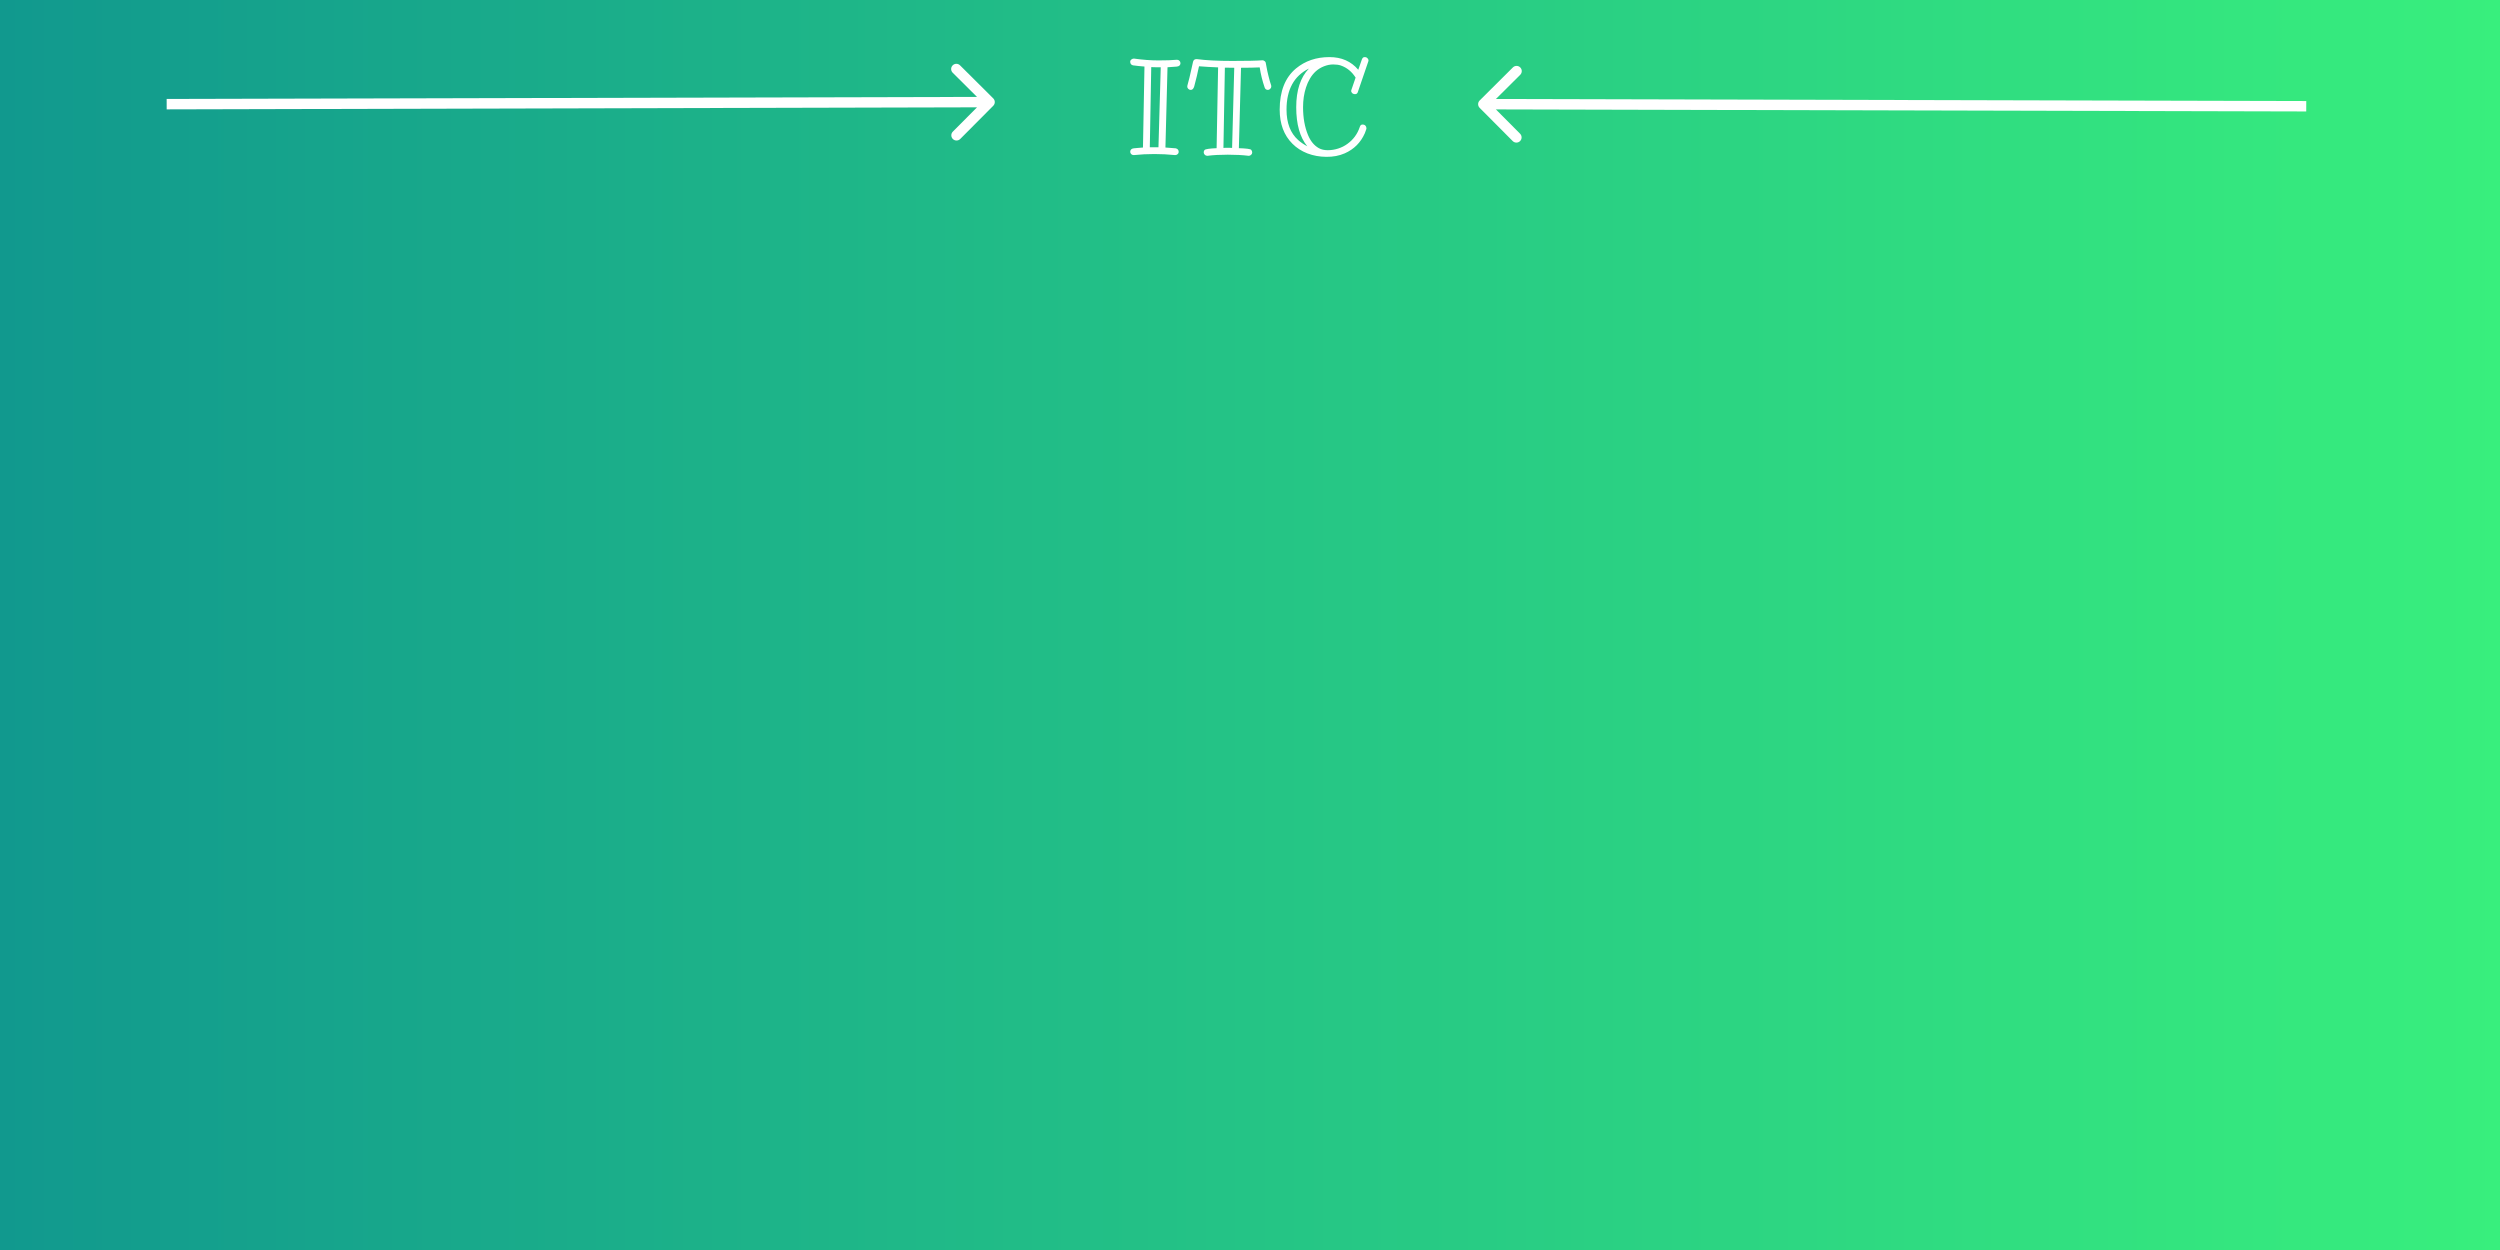 <svg width="1200" height="600" viewBox="0 0 1200 600" fill="none" xmlns="http://www.w3.org/2000/svg">
<rect x="0" y="0" width="1200" height="600" fill="#333333" stroke="none"/>
<rect width="1200" height="600" fill="url(#paint0_linear)"/>
<path d="M557.156 32.281C557.156 32.281 556.396 32.281 554.875 32.281C554.146 32.281 553.385 32.26 552.594 32.219L551.906 70.688H556.062L557.156 32.281ZM544.344 28.125C548.469 28.708 552.396 29 556.125 29C559.854 29 562.76 28.896 564.844 28.688H564.969C565.448 28.688 565.844 28.854 566.156 29.188C566.469 29.521 566.625 29.906 566.625 30.344C566.625 30.76 566.479 31.125 566.188 31.438C565.896 31.729 565.448 31.906 564.844 31.969C563.76 32.073 562.281 32.177 560.406 32.281L559.406 70.812C560.594 70.896 562.229 71.021 564.312 71.188C565.292 71.396 565.781 71.99 565.781 72.969C565.74 73.427 565.552 73.781 565.219 74.031C564.906 74.302 564.542 74.438 564.125 74.438H564C557.354 73.771 550.781 73.771 544.281 74.438H544.156C543.677 74.438 543.281 74.281 542.969 73.969C542.656 73.635 542.5 73.26 542.5 72.844C542.5 72.427 542.635 72.062 542.906 71.75C543.198 71.438 543.635 71.25 544.219 71.188C544.823 71.125 545.51 71.062 546.281 71C547.073 70.938 547.854 70.875 548.625 70.812L549.344 31.938C547.552 31.812 545.74 31.625 543.906 31.375C543.49 31.312 543.146 31.125 542.875 30.812C542.625 30.5 542.5 30.115 542.5 29.656C542.5 29.198 542.688 28.833 543.062 28.562C543.438 28.271 543.802 28.125 544.156 28.125H544.344ZM592.438 32.531C592.438 32.531 590.938 32.51 587.938 32.469L587.25 71C587.604 70.958 587.958 70.938 588.312 70.938C588.979 70.938 589.573 70.938 590.094 70.938C590.615 70.938 591.052 70.958 591.406 71L592.438 32.531ZM574.5 28.375C578.833 28.958 584.5 29.25 591.5 29.25C598.5 29.25 603.292 29.146 605.875 28.938H606C606.375 28.938 606.719 29.073 607.031 29.344C607.344 29.594 607.51 29.823 607.531 30.031C607.573 30.219 607.625 30.479 607.688 30.812C607.75 31.146 607.833 31.594 607.938 32.156C608.042 32.719 608.167 33.365 608.312 34.094C608.479 34.823 608.656 35.583 608.844 36.375C609.323 38.333 609.76 39.865 610.156 40.969L610.219 41.5C610.219 41.938 610.042 42.323 609.688 42.656C609.354 42.99 609 43.156 608.625 43.156C607.833 43.156 607.302 42.771 607.031 42C605.948 38.854 605.156 35.635 604.656 32.344C602.281 32.469 599.292 32.531 595.688 32.531L594.656 71.125C598.26 71.25 600.229 71.51 600.562 71.906C600.896 72.281 601.062 72.708 601.062 73.188C601.062 73.646 600.885 74.021 600.531 74.312C600.198 74.625 599.844 74.781 599.469 74.781H599.281C596.406 74.427 593.094 74.25 589.344 74.25C585.594 74.25 582.354 74.427 579.625 74.781H579.438C578.979 74.781 578.583 74.604 578.25 74.25C577.938 73.896 577.781 73.51 577.781 73.094C577.781 72.677 577.917 72.312 578.188 72C578.625 71.562 580.552 71.271 583.969 71.125L584.688 32.344C581.396 32.219 578.344 32.042 575.531 31.812C575.406 32.375 575.25 33.062 575.062 33.875C574.896 34.688 574.708 35.552 574.5 36.469C573.833 39.177 573.406 40.854 573.219 41.5C572.885 42.604 572.333 43.156 571.562 43.156C571.083 43.156 570.688 42.99 570.375 42.656C570.062 42.302 569.906 42 569.906 41.75V41.25C569.906 41.167 569.99 40.833 570.156 40.25C570.344 39.667 570.594 38.719 570.906 37.406C571.219 36.094 571.5 34.865 571.75 33.719C572.354 31.115 572.656 29.76 572.656 29.656C572.885 28.802 573.417 28.375 574.25 28.375H574.5ZM628.281 32.906C621.115 36.448 617.531 43.021 617.531 52.625C617.531 59.042 619.396 63.906 623.125 67.219C624.354 68.323 625.812 69.323 627.5 70.219C623.958 65.927 622.188 59.677 622.188 51.469C622.188 43.323 624.219 37.135 628.281 32.906ZM638.125 27.406C643.938 27.406 648.552 29.438 651.969 33.5L653.688 28.562C653.958 27.792 654.396 27.406 655 27.406C655.604 27.406 656.062 27.583 656.375 27.938C656.708 28.271 656.875 28.594 656.875 28.906C656.875 29.198 656.833 29.427 656.75 29.594L651.781 44.125C651.573 44.833 651.135 45.188 650.469 45.188C649.823 45.188 649.344 45.01 649.031 44.656C648.719 44.302 648.562 44 648.562 43.75C648.562 43.479 648.604 43.26 648.688 43.094L650.688 37.25C648.917 34.417 646.552 32.479 643.594 31.438C642.615 31.104 641.396 30.938 639.938 30.938C638.5 30.938 637.031 31.229 635.531 31.812C634.052 32.396 632.75 33.188 631.625 34.188C630.521 35.188 629.573 36.365 628.781 37.719C627.99 39.052 627.354 40.479 626.875 42C625.938 44.875 625.469 48.031 625.469 51.469C625.469 56.531 626.26 60.979 627.844 64.812C629.073 67.771 630.812 69.875 633.062 71.125C634.229 71.771 635.646 72.094 637.312 72.094C639 72.094 640.656 71.833 642.281 71.312C643.927 70.792 645.417 70.042 646.75 69.062C649.562 67.042 651.531 64.375 652.656 61.062C652.885 60.208 653.323 59.781 653.969 59.781C654.615 59.781 655.094 59.958 655.406 60.312C655.719 60.667 655.875 61.052 655.875 61.469V61.844C655.854 61.885 655.781 62.094 655.656 62.469C655.552 62.844 655.375 63.333 655.125 63.938C653.146 68.417 649.938 71.635 645.5 73.594C642.833 74.76 639.875 75.323 636.625 75.281C633.396 75.26 630.365 74.708 627.531 73.625C624.719 72.521 622.333 70.979 620.375 69C616.292 64.938 614.25 59.479 614.25 52.625C614.25 43.812 616.854 37.229 622.062 32.875C626.458 29.229 631.812 27.406 638.125 27.406Z" fill="white"/>
<path d="M710.237 48.228C709.258 49.202 709.254 50.785 710.228 51.763L726.097 67.713C727.071 68.692 728.654 68.696 729.633 67.722C730.612 66.749 730.616 65.166 729.642 64.187L715.536 50.009L729.713 35.903C730.692 34.929 730.696 33.346 729.722 32.367C728.749 31.388 727.166 31.384 726.187 32.358L710.237 48.228ZM1107.01 48.5L712.006 47.5L711.994 52.5L1106.99 53.5L1107.01 48.5Z" fill="white"/>
<path d="M476.763 47.228C477.742 48.202 477.746 49.785 476.772 50.763L460.903 66.713C459.929 67.692 458.346 67.696 457.367 66.722C456.388 65.749 456.384 64.166 457.358 63.187L471.464 49.009L457.287 34.903C456.308 33.929 456.304 32.346 457.278 31.367C458.251 30.388 459.834 30.384 460.813 31.358L476.763 47.228ZM79.994 47.5L474.994 46.5L475.006 51.5L80.006 52.5L79.994 47.5Z" fill="white"/>
<defs>
<linearGradient id="paint0_linear" x1="0" y1="300" x2="1200" y2="300" gradientUnits="userSpaceOnUse">
<stop stop-color="#11998E"/>
<stop offset="1" stop-color="#38EF7D"/>
</linearGradient>
</defs>
</svg>
